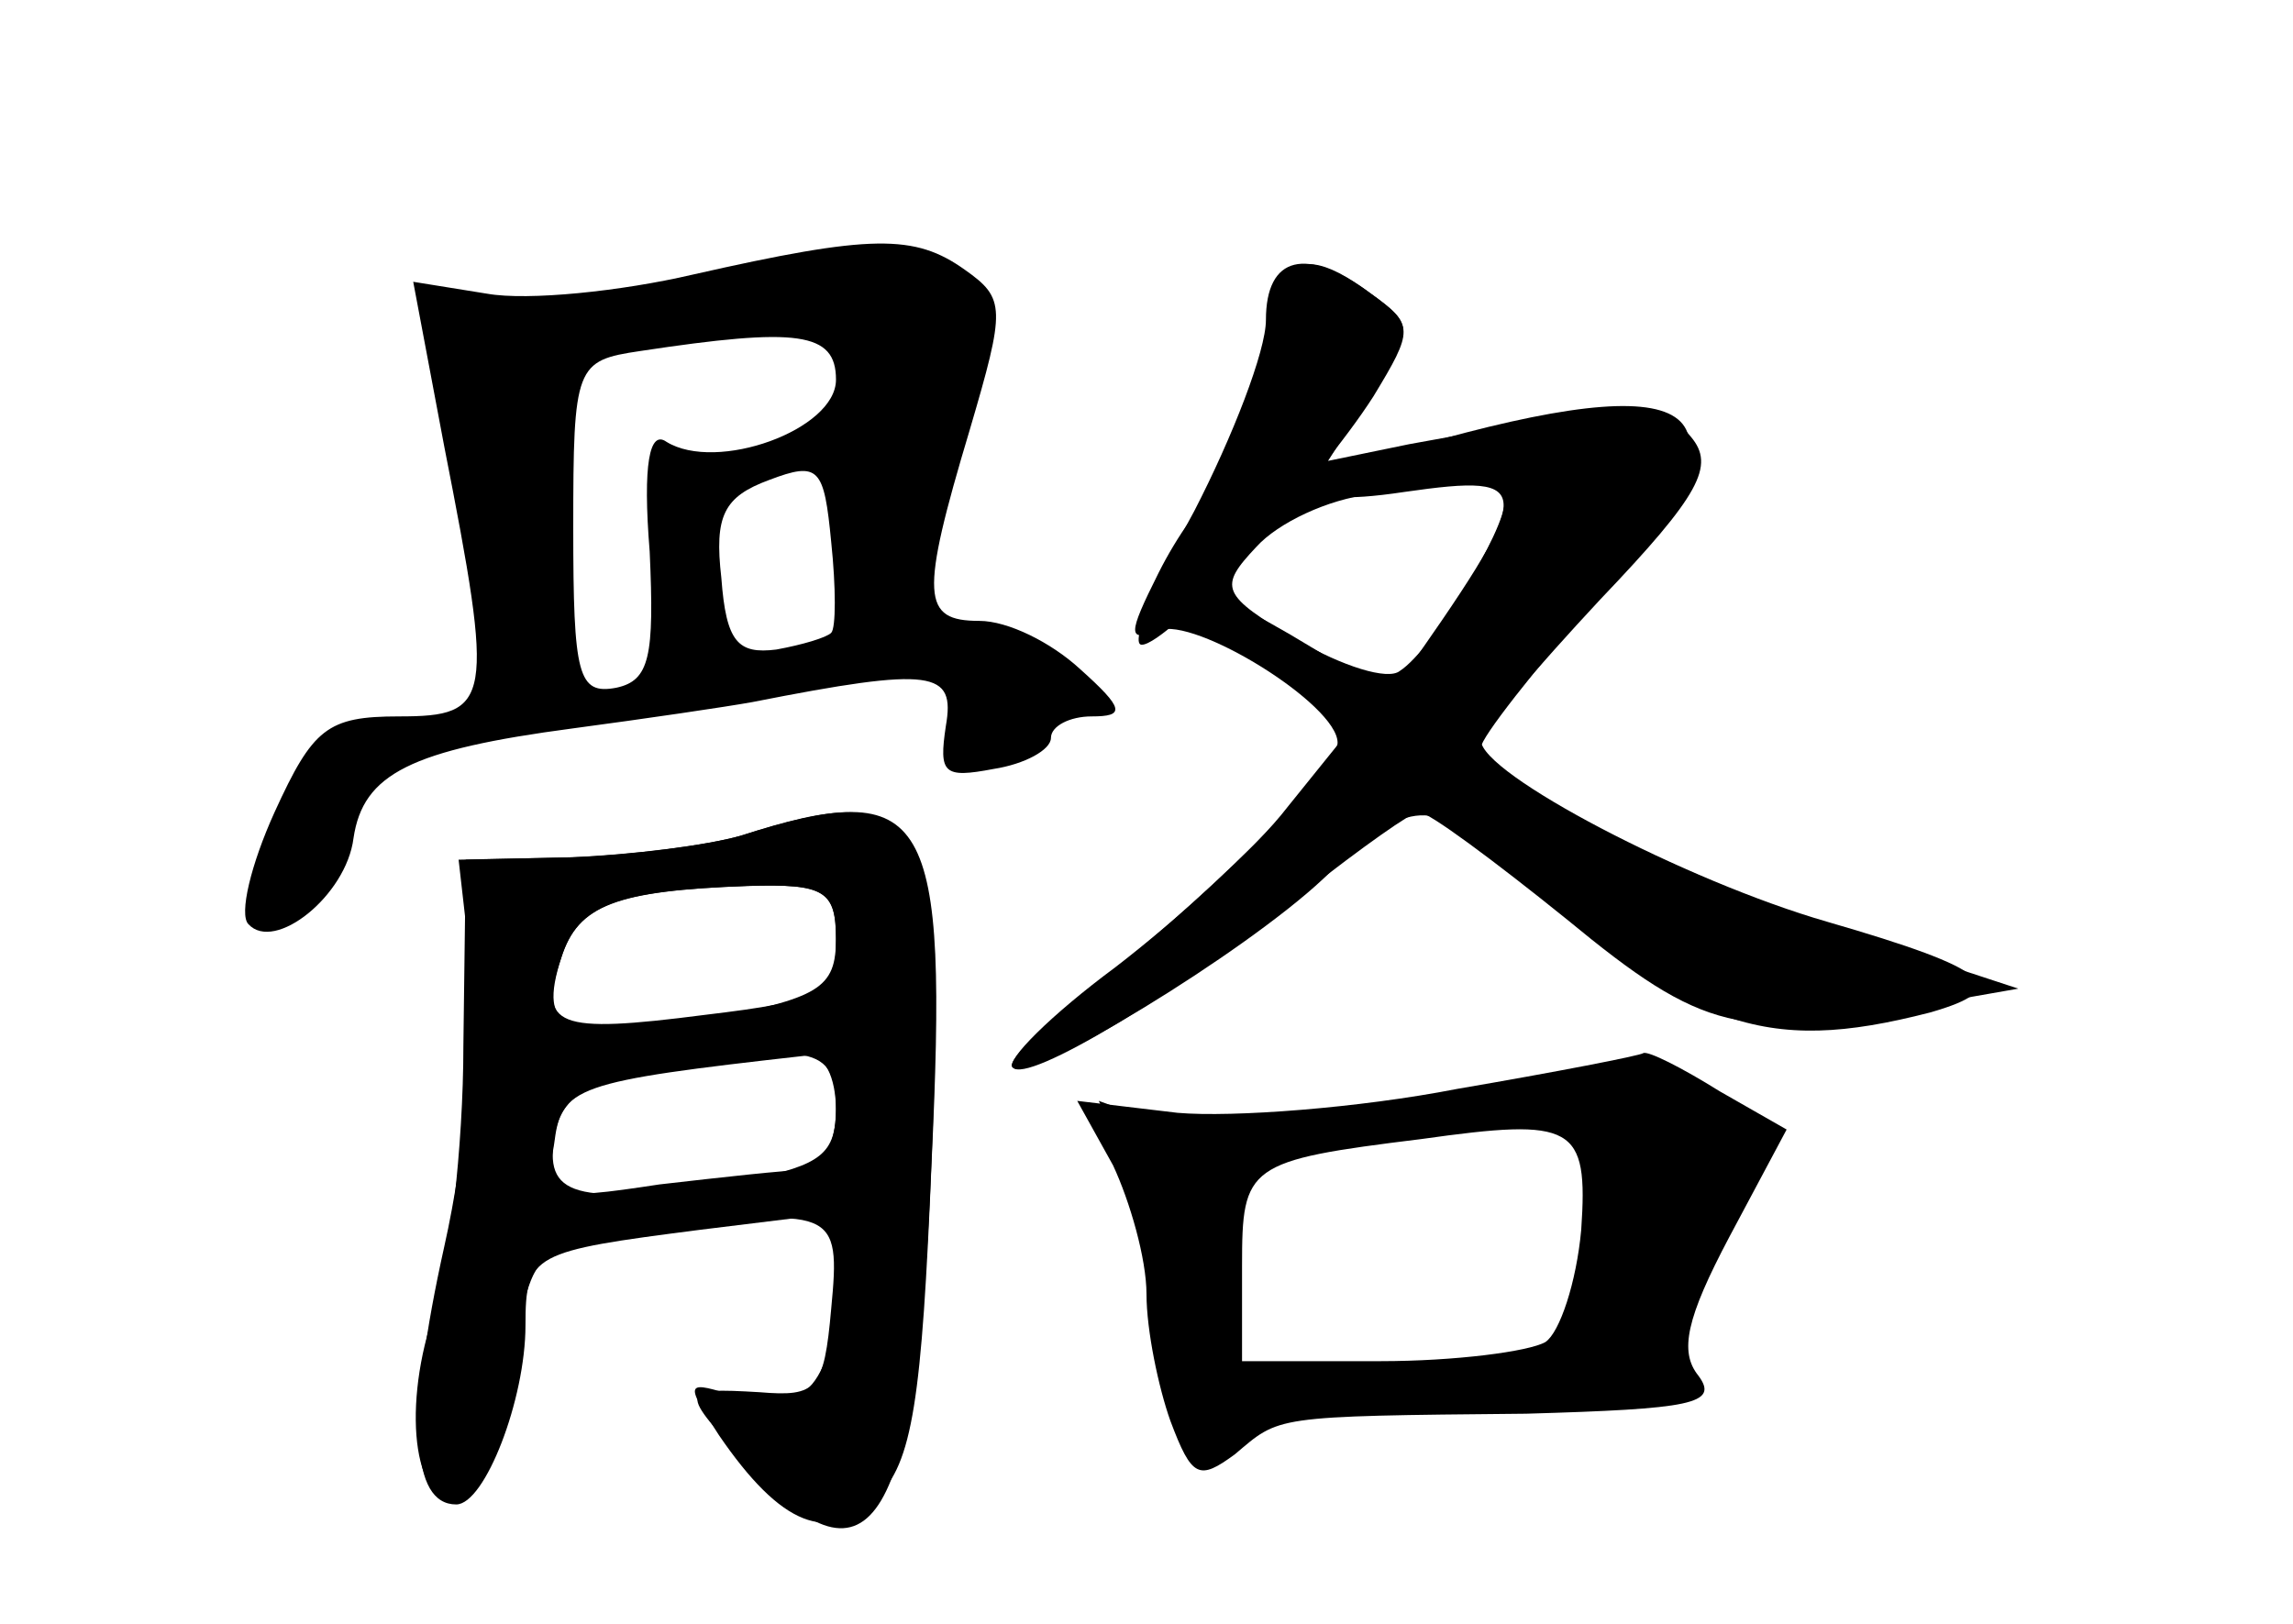 <?xml version="1.0" standalone="no"?>
<!DOCTYPE svg PUBLIC "-//W3C//DTD SVG 20010904//EN"
 "http://www.w3.org/TR/2001/REC-SVG-20010904/DTD/svg10.dtd">
<svg version="1.0" xmlns="http://www.w3.org/2000/svg"
 width="96pt" height="68pt" viewBox="0 0 96 68"
 preserveAspectRatio="xMidYMid meet">
<g transform="translate(0,68) scale(0.1,-0.1)" fill="#000000" stroke="none">
<g id="part-0" class="char-part">
  <path d="M290 565 c-30 -7 -69 -11 -86 -8 l-31 5 13 -69 c21 -107 20 -113 -19
-113 -30 0 -36 -5 -52 -40 -10 -22 -15 -43 -11 -47 11 -12 41 12 44 36 4 27
24 37 92 46 30 4 64 9 75 11 76 15 85 13 81 -10 -3 -20 -1 -22 20 -18 13 2 24
8 24 13 0 5 8 9 17 9 14 0 14 3 -5 20 -12 11 -30 20 -42 20 -24 0 -25 10 -4
80 15 51 15 55 -2 67 -21 15 -39 15 -114 -2z m60 -44 c0 -21 -50 -39 -71 -26
-7 5 -10 -9 -7 -46 2 -44 0 -54 -14 -57 -16 -3 -18 5 -18 67 0 68 1 70 28 74
66 10 82 8 82 -12z m-2 -106 c-2 -2 -12 -5 -23 -7 -16 -2 -21 3 -23 30 -3 26
1 34 20 41 21 8 23 5 26 -26 2 -19 2 -36 0 -38z"/>
  <path d="M536 562 c-2 -4 -7 -24 -11 -45 -4 -20 -11 -40 -16 -43 -5 -3 -16
-18 -24 -34 -13 -26 -13 -29 0 -24 15 6 75 -31 75 -47 0 -11 -59 -69 -107
-106 -18 -14 -32 -28 -29 -30 7 -7 97 48 130 79 34 33 45 34 72 10 81 -73 112
-84 182 -66 35 10 26 18 -43 38 -59 17 -145 62 -145 76 0 3 23 30 50 59 42 44
48 56 38 68 -12 15 -19 15 -118 -3 l-34 -7 18 28 c18 27 18 29 0 42 -20 15
-31 16 -38 5z m94 -92 c0 -12 -30 -62 -44 -71 -5 -4 -24 2 -43 13 -32 19 -33
22 -17 39 9 10 30 20 48 22 17 2 37 5 44 5 6 1 12 -3 12 -8z"/>
  <path d="M310 330 c-14 -4 -45 -8 -70 -9 l-45 -1 -1 -78 c0 -42 -6 -94 -13
-114 -13 -40 -7 -81 12 -75 7 2 16 26 21 54 9 51 9 51 54 57 82 11 84 10 80
-32 -3 -34 -6 -37 -30 -35 -34 2 -34 1 -4 -31 51 -56 70 -25 76 128 6 146 -3
161 -80 136z m40 -44 c0 -22 -5 -25 -55 -31 -62 -8 -70 -5 -60 24 7 22 22 28
78 30 33 1 37 -2 37 -23z m0 -70 c0 -19 -6 -24 -37 -30 -70 -11 -85 -8 -81 17
2 16 12 24 38 28 70 13 80 11 80 -15z"/>
  <path d="M610 224 c-41 -8 -94 -12 -117 -10 l-42 5 15 -27 c7 -15 14 -39 14
-54 0 -15 5 -39 10 -53 9 -24 12 -25 27 -14 19 16 15 16 122 17 69 2 81 4 72
16 -8 10 -5 24 13 58 l24 45 -28 16 c-16 10 -30 17 -32 16 -1 -1 -37 -8 -78
-15z m52 -59 c-2 -22 -9 -43 -15 -47 -7 -4 -38 -8 -69 -8 l-58 0 0 40 c0 42 2
44 75 53 64 9 70 6 67 -38z"/>
</g>
<g id="part-1" class="char-part">
  <path d="M305 563 c-27 -7 -67 -12 -88 -9 -37 4 -38 3 -33 -22 3 -15 8 -45 12
-67 9 -62 14 -75 30 -75 11 0 13 13 8 68 l-7 69 58 11 c31 7 61 9 66 7 4 -3 5
-35 2 -70 -4 -45 -2 -65 5 -65 15 0 27 25 42 89 12 50 11 55 -6 68 -21 15 -23
15 -89 -4z"/>
</g>
<g id="part-2" class="char-part">
  <path d="M310 330 c-14 -4 -46 -8 -71 -9 l-47 -1 5 -44 c3 -24 -2 -78 -11
-118 -16 -72 -14 -108 5 -108 12 0 29 44 29 75 0 30 3 31 73 40 l57 7 0 -28
c0 -42 -13 -58 -41 -49 -22 7 -23 7 -8 -16 26 -38 46 -46 66 -26 15 14 19 41
23 140 7 148 -1 162 -80 137z m40 -43 c0 -21 -7 -25 -55 -34 -59 -10 -70 -5
-60 26 7 22 23 28 78 30 32 1 37 -2 37 -22z m0 -72 c0 -14 -6 -25 -14 -25 -7
0 -34 -3 -60 -6 -46 -7 -48 -6 -44 17 3 24 8 26 106 37 7 1 12 -9 12 -23z"/>
</g>
<g id="part-3" class="char-part">
  <path d="M530 546 c0 -13 -14 -49 -30 -80 -17 -31 -27 -56 -22 -56 11 0 74 68
97 104 17 28 17 30 -1 43 -27 20 -44 16 -44 -11z"/>
</g>
<g id="part-4" class="char-part">
  <path d="M603 496 c-57 -15 -68 -30 -15 -22 56 8 56 3 -4 -82 -1 -2 -17 6 -35
17 -49 30 -59 26 -19 -7 l34 -29 -25 -31 c-13 -17 -46 -47 -72 -67 -27 -20
-46 -39 -43 -42 6 -7 69 31 123 74 23 18 44 33 47 33 4 0 31 -20 62 -45 57
-47 73 -51 149 -36 l40 7 -70 23 c-70 23 -155 66 -155 78 0 4 22 32 49 63 67
77 47 97 -66 66z"/>
</g>
<g id="part-5" class="char-part">
  <path d="M675 222 c-5 -4 -10 -29 -10 -56 0 -49 -1 -50 -40 -62 l-40 -12 50 3
c28 2 54 4 59 4 5 1 7 4 3 7 -3 4 5 28 18 54 l24 47 -25 12 c-29 13 -26 13
-39 3z"/>
  <path d="M475 189 c16 -30 32 -41 22 -15 -4 9 1 16 11 18 11 3 6 8 -15 15
l-33 12 15 -30z"/>
  <path d="M490 130 c6 -10 10 -23 9 -27 -1 -4 -1 -15 0 -23 1 -13 3 -13 10 0
13 21 2 70 -16 70 -11 0 -11 -4 -3 -20z"/>
</g>
</g>
</svg>